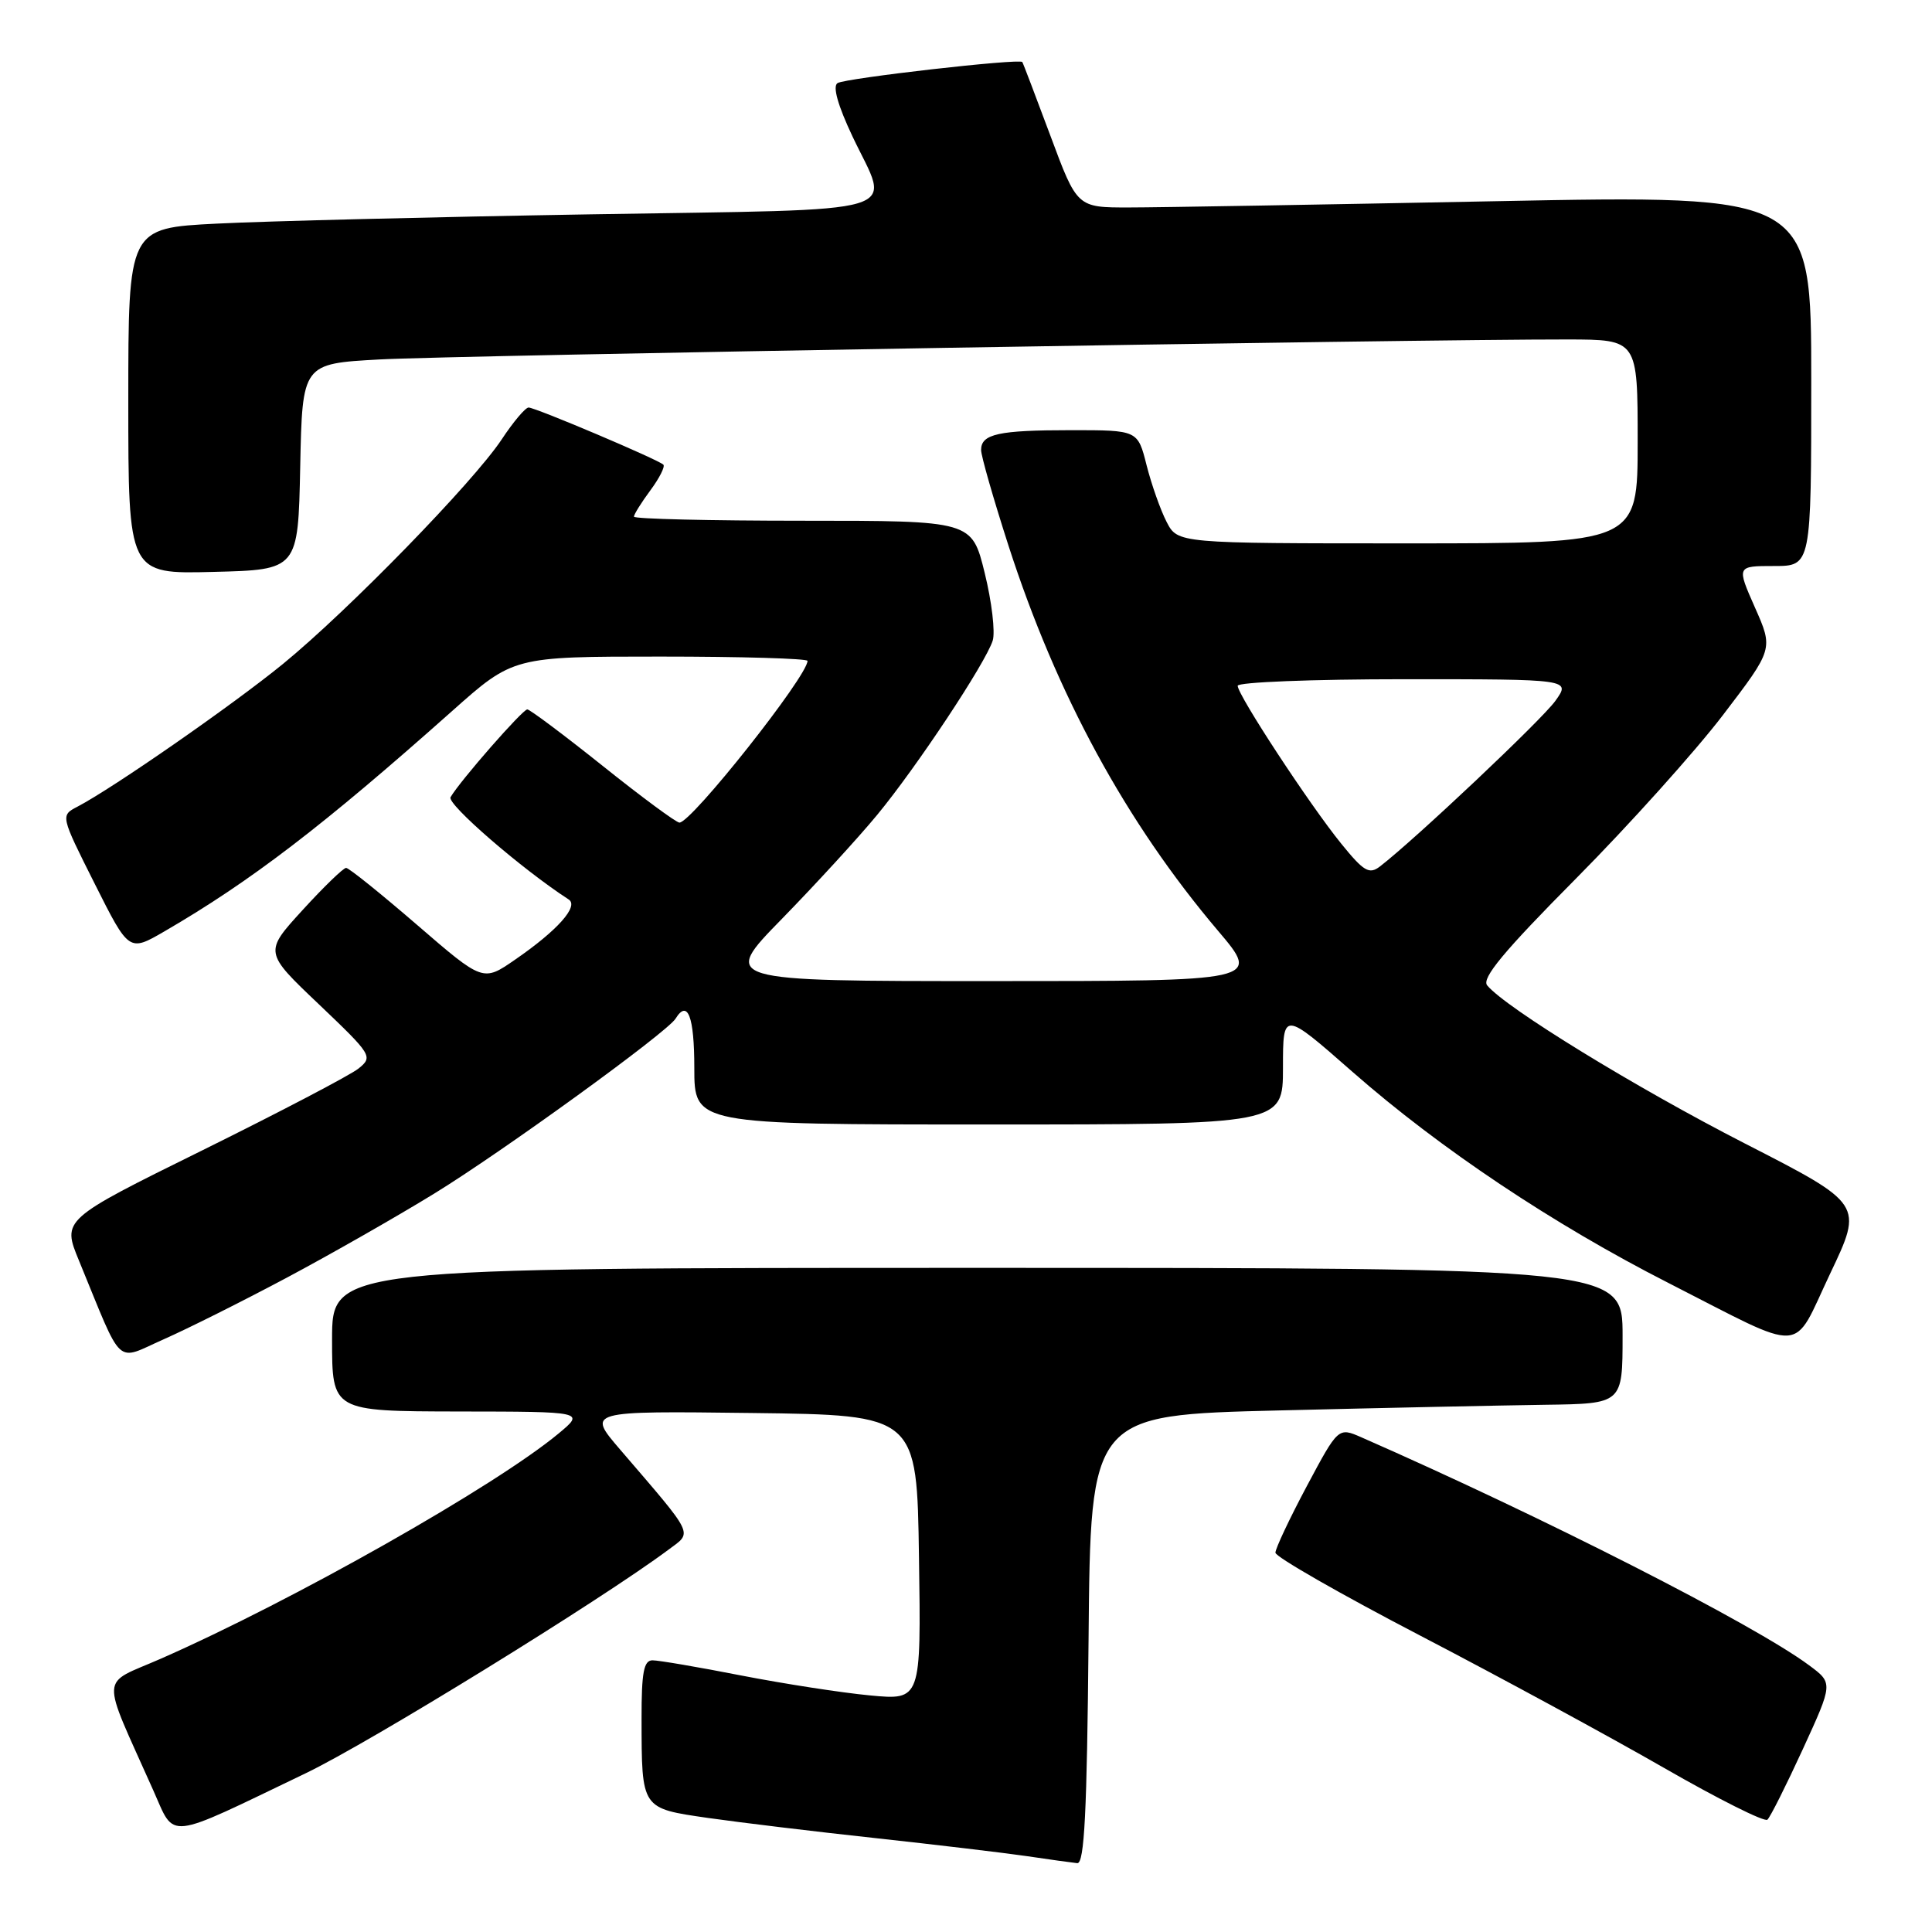 <?xml version="1.0" encoding="UTF-8" standalone="no"?>
<!DOCTYPE svg PUBLIC "-//W3C//DTD SVG 1.1//EN" "http://www.w3.org/Graphics/SVG/1.1/DTD/svg11.dtd" >
<svg xmlns="http://www.w3.org/2000/svg" xmlns:xlink="http://www.w3.org/1999/xlink" version="1.1" viewBox="0 0 256 256">
 <g >
 <path fill="currentColor"
d=" M 144.24 217.25 C 144.50 187.50 144.50 187.50 169.50 186.89 C 183.25 186.55 199.11 186.22 204.75 186.14 C 215.00 186.00 215.00 186.00 215.00 177.00 C 215.00 168.00 215.00 168.00 129.50 168.00 C 44.00 168.00 44.00 168.00 44.00 177.50 C 44.00 187.00 44.00 187.00 60.75 187.03 C 77.50 187.05 77.50 187.05 74.00 189.96 C 65.59 196.94 38.81 212.10 21.28 219.80 C 13.17 223.36 13.27 221.44 20.31 237.23 C 23.26 243.82 21.72 243.99 40.50 234.97 C 49.06 230.86 79.61 212.03 88.55 205.36 C 91.80 202.94 92.18 203.74 82.14 192.04 C 77.78 186.96 77.78 186.96 99.64 187.23 C 121.50 187.50 121.50 187.50 121.77 206.40 C 122.05 225.29 122.05 225.29 115.27 224.65 C 111.55 224.30 103.87 223.11 98.21 222.01 C 92.56 220.90 87.27 220.00 86.46 220.00 C 85.30 220.00 85.00 221.60 85.01 227.75 C 85.03 239.75 84.93 239.60 93.84 240.89 C 98.05 241.49 108.03 242.70 116.00 243.56 C 123.97 244.43 132.97 245.50 136.00 245.94 C 139.03 246.39 142.06 246.81 142.74 246.88 C 143.69 246.97 144.03 240.13 144.24 217.25 Z  M 238.89 231.76 C 242.90 223.02 242.90 223.02 239.70 220.65 C 232.44 215.26 204.57 201.06 180.41 190.46 C 177.33 189.11 177.33 189.11 173.16 196.92 C 170.87 201.22 169.00 205.19 169.00 205.74 C 169.00 206.29 177.66 211.25 188.25 216.76 C 198.84 222.27 213.35 230.15 220.50 234.26 C 227.65 238.37 233.81 241.46 234.19 241.12 C 234.57 240.78 236.68 236.57 238.89 231.76 Z  M 38.00 169.30 C 43.78 166.22 52.55 161.22 57.50 158.18 C 66.51 152.66 88.38 136.81 89.52 134.97 C 91.12 132.38 92.00 134.69 92.00 141.50 C 92.00 149.00 92.00 149.00 131.00 149.00 C 170.00 149.00 170.00 149.00 170.00 141.47 C 170.00 133.94 170.00 133.94 179.25 142.06 C 190.80 152.19 205.79 162.21 221.04 169.98 C 239.59 179.44 237.38 179.56 242.50 168.77 C 246.89 159.55 246.89 159.55 231.19 151.51 C 216.71 144.09 199.54 133.56 197.06 130.57 C 196.28 129.64 199.27 126.04 208.83 116.41 C 215.87 109.31 224.63 99.56 228.30 94.75 C 234.98 86.00 234.98 86.00 232.54 80.50 C 230.11 75.00 230.11 75.00 235.06 75.00 C 240.00 75.00 240.00 75.00 240.00 50.42 C 240.00 25.84 240.00 25.84 198.25 26.66 C 175.29 27.11 153.40 27.49 149.61 27.49 C 142.72 27.50 142.72 27.50 139.19 18.00 C 137.24 12.78 135.57 8.37 135.46 8.22 C 135.12 7.72 112.05 10.35 110.98 11.01 C 110.30 11.43 111.02 13.97 112.96 18.08 C 117.97 28.67 121.32 27.68 78.25 28.40 C 57.49 28.75 35.21 29.30 28.75 29.63 C 17.00 30.22 17.00 30.22 17.00 53.14 C 17.00 76.07 17.00 76.07 28.25 75.78 C 39.50 75.50 39.50 75.50 39.78 61.84 C 40.06 48.19 40.06 48.19 50.28 47.63 C 59.93 47.09 187.88 44.95 207.75 44.98 C 217.00 45.00 217.00 45.00 217.00 58.50 C 217.00 72.00 217.00 72.00 186.53 72.00 C 156.05 72.00 156.05 72.00 154.58 69.15 C 153.77 67.58 152.58 64.21 151.93 61.65 C 150.76 57.00 150.76 57.00 141.96 57.00 C 132.30 57.00 130.00 57.50 130.00 59.63 C 130.00 60.40 131.63 66.09 133.62 72.27 C 140.01 92.06 149.21 108.96 161.40 123.34 C 167.05 130.00 167.05 130.00 131.30 130.00 C 95.54 130.00 95.54 130.00 103.61 121.75 C 108.04 117.21 113.71 111.03 116.21 108.00 C 121.43 101.69 130.59 87.87 131.54 84.88 C 131.89 83.77 131.42 79.74 130.48 75.93 C 128.78 69.00 128.78 69.00 106.39 69.00 C 94.08 69.00 84.00 68.76 84.00 68.46 C 84.00 68.16 84.98 66.59 86.18 64.97 C 87.38 63.35 88.15 61.82 87.90 61.57 C 87.23 60.90 70.95 54.00 70.04 54.00 C 69.62 54.00 68.01 55.90 66.48 58.22 C 62.73 63.88 46.16 80.89 37.50 87.97 C 30.82 93.42 15.02 104.40 10.26 106.89 C 8.01 108.06 8.01 108.06 12.55 117.10 C 17.09 126.14 17.09 126.14 21.79 123.41 C 33.21 116.78 42.80 109.44 59.87 94.25 C 68.01 87.00 68.01 87.00 87.51 87.00 C 98.23 87.00 107.00 87.26 107.00 87.57 C 107.00 89.59 91.63 109.00 90.03 109.00 C 89.61 109.00 85.04 105.63 79.88 101.50 C 74.72 97.38 70.22 94.01 69.87 94.00 C 69.25 94.00 60.97 103.45 59.70 105.63 C 59.17 106.52 69.12 115.14 75.36 119.19 C 76.73 120.08 73.86 123.30 68.25 127.16 C 64.00 130.10 64.00 130.10 55.26 122.55 C 50.45 118.40 46.23 115.00 45.86 115.00 C 45.50 115.00 42.90 117.51 40.10 120.58 C 34.99 126.17 34.99 126.17 42.25 133.07 C 49.30 139.79 49.45 140.02 47.50 141.59 C 46.40 142.47 37.11 147.33 26.86 152.40 C 8.22 161.60 8.22 161.60 10.47 167.05 C 16.40 181.47 15.18 180.34 21.70 177.46 C 24.89 176.05 32.22 172.38 38.00 169.30 Z  M 177.72 111.79 C 173.54 106.64 164.00 92.10 164.00 90.87 C 164.00 90.39 173.93 90.00 186.07 90.00 C 208.14 90.00 208.14 90.00 206.10 92.86 C 204.33 95.35 187.51 111.22 182.85 114.81 C 181.43 115.90 180.71 115.48 177.72 111.79 Z "/>
</g>
</svg>